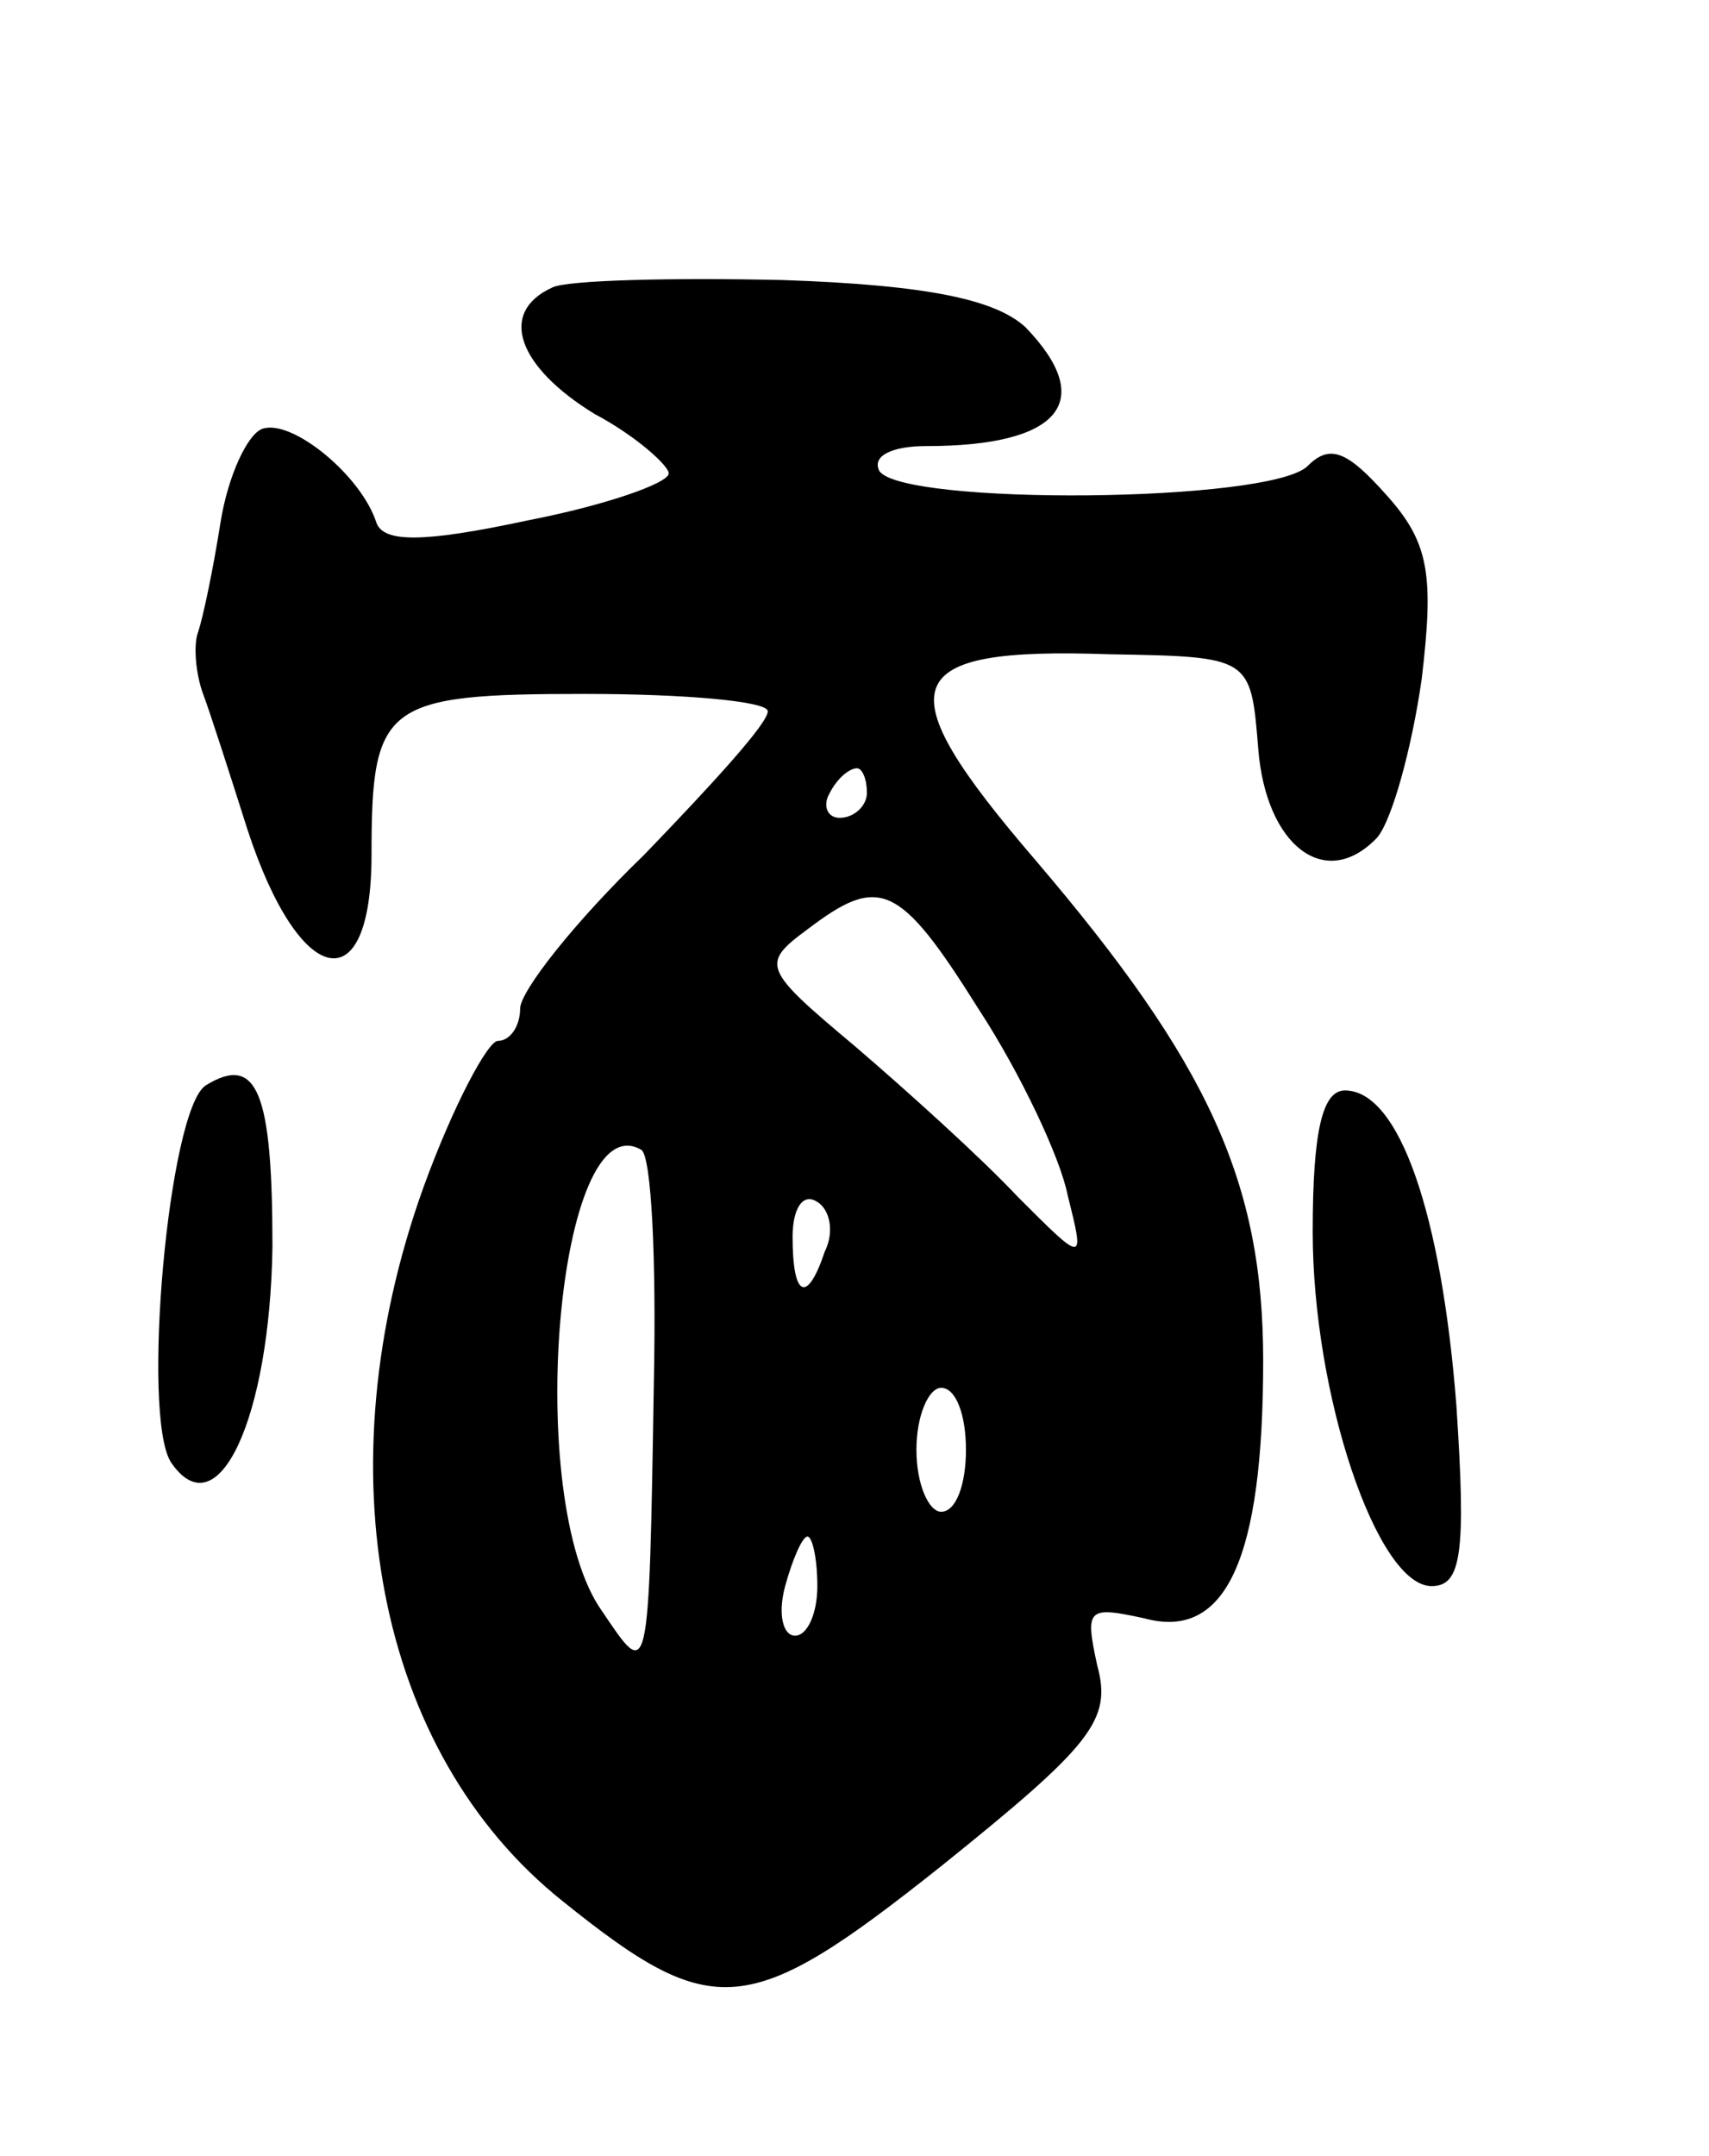 <svg version="1.0" xmlns="http://www.w3.org/2000/svg"
 width="69pt" height="87pt" viewBox="0 0 69 87"
 preserveAspectRatio="xMidYMid meet">
<g transform="translate(0,87) scale(0.1,-0.1)"
fill="#000000" stroke="none">
<path d="M223 754 c-22 -10 -14 -32 17 -51 17 -9 30 -21 30 -24 0 -4 -26 -13
-57 -19 -42 -9 -58 -9 -61 -1 -6 19 -34 42 -46 38 -6 -2 -14 -19 -17 -38 -3
-19 -7 -38 -9 -44 -2 -5 -1 -17 2 -25 3 -8 11 -33 18 -55 21 -64 50 -70 50
-10 0 61 5 65 86 65 41 0 74 -3 74 -7 0 -5 -23 -30 -50 -58 -28 -27 -50 -55
-50 -62 0 -7 -4 -13 -9 -13 -4 0 -18 -26 -30 -59 -41 -114 -19 -228 56 -288
61 -49 75 -48 153 14 61 49 69 59 63 81 -5 23 -4 24 19 19 33 -9 48 24 48 104
0 72 -22 120 -92 202 -61 71 -56 86 30 83 57 -1 57 -1 60 -38 3 -39 27 -58 48
-36 6 7 14 36 18 64 5 42 3 55 -14 74 -16 18 -23 21 -32 12 -15 -15 -164 -16
-173 -2 -3 6 5 10 19 10 54 0 69 18 40 48 -12 11 -39 17 -98 19 -44 1 -87 0
-93 -3z m127 -204 c0 -5 -5 -10 -11 -10 -5 0 -7 5 -4 10 3 6 8 10 11 10 2 0 4
-4 4 -10z m45 -87 c17 -26 33 -60 36 -75 7 -28 7 -28 -20 -1 -15 16 -45 43
-66 61 -37 31 -38 33 -19 47 29 22 37 19 69 -32z m-131 -150 c-2 -124 -2 -121
-21 -93 -32 45 -18 206 16 186 4 -3 6 -44 5 -93z m69 52 c-7 -21 -13 -19 -13
6 0 11 4 18 10 14 5 -3 7 -12 3 -20z m57 -80 c0 -14 -4 -25 -10 -25 -5 0 -10
11 -10 25 0 14 5 25 10 25 6 0 10 -11 10 -25z m-60 -55 c0 -11 -4 -20 -9 -20
-5 0 -7 9 -4 20 3 11 7 20 9 20 2 0 4 -9 4 -20z"/>
<path d="M83 432 c-15 -10 -26 -133 -14 -152 19 -28 40 18 41 87 0 62 -6 78
-27 65z"/>
<path d="M530 373 c0 -66 26 -143 48 -143 12 0 14 13 10 73 -6 77 -23 127 -45
127 -9 0 -13 -16 -13 -57z"/>
</g>
</svg>
